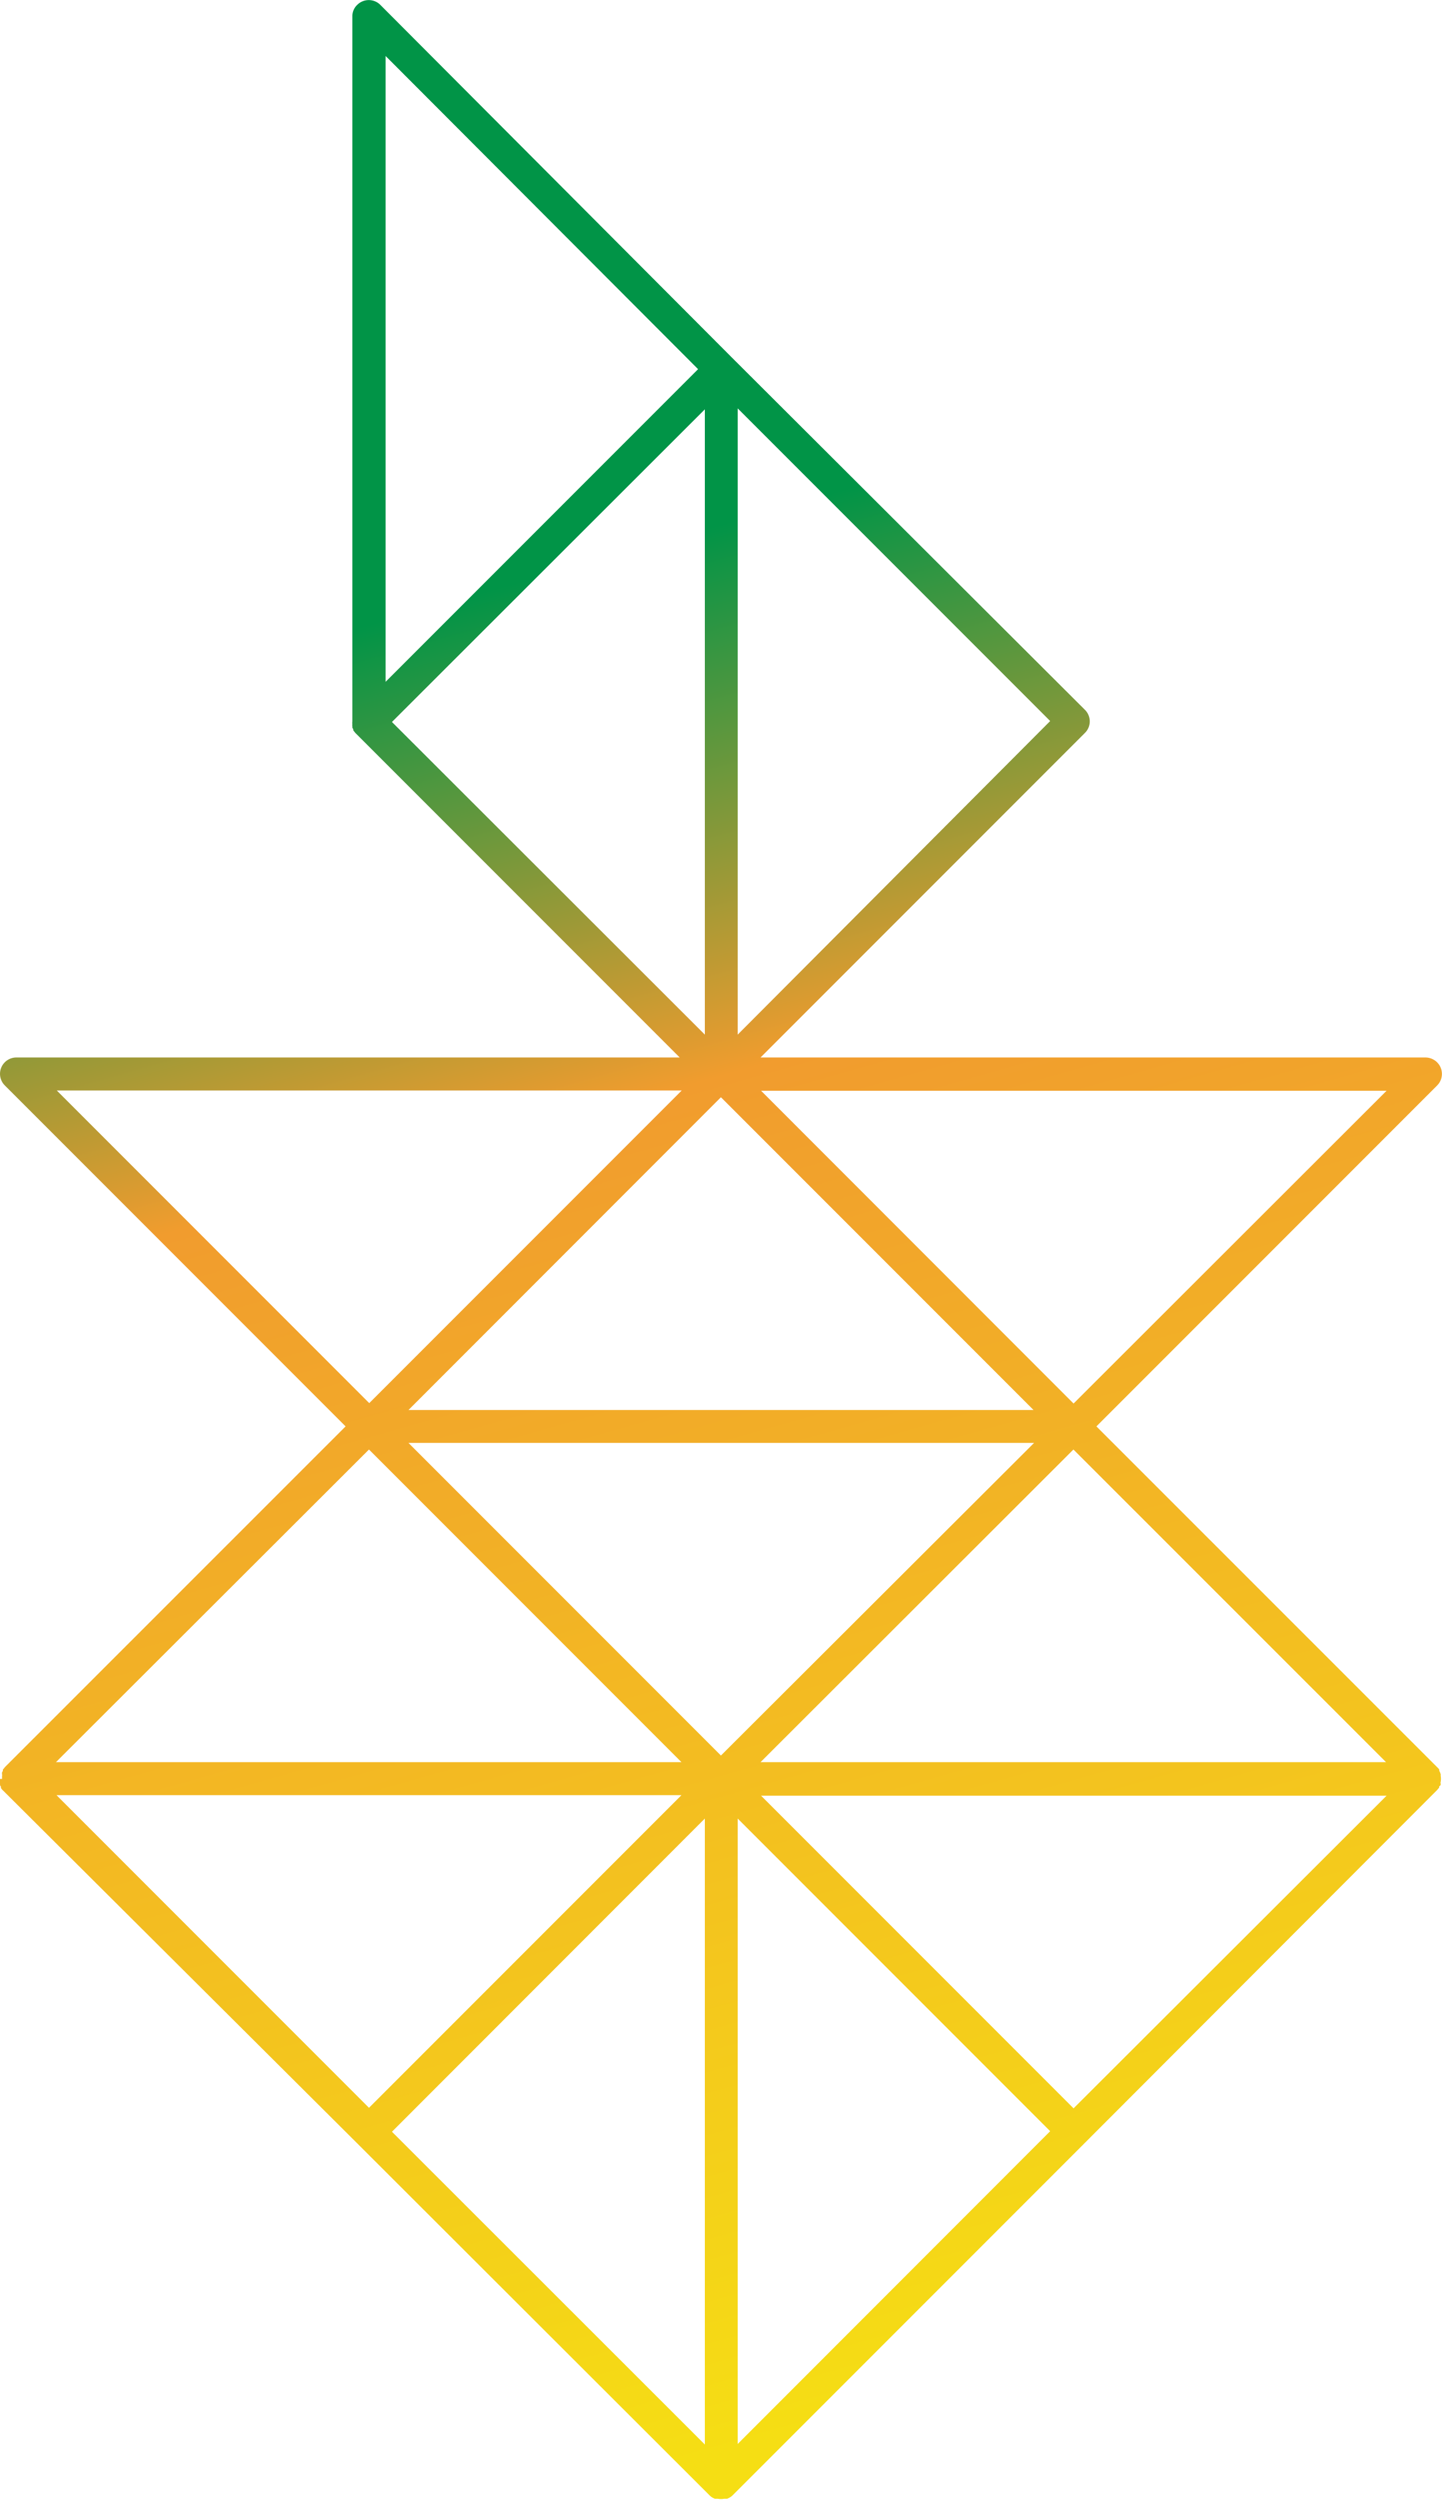 <svg xmlns="http://www.w3.org/2000/svg" xmlns:xlink="http://www.w3.org/1999/xlink" viewBox="0 0 106.69 184.87"><defs><style>.cls-1{fill:url(#linear-gradient);}</style><linearGradient id="linear-gradient" x1="73.34" y1="-602.99" x2="28.64" y2="-445.77" gradientTransform="matrix(1, 0, 0, -1, 0, -427.13)" gradientUnits="userSpaceOnUse"><stop offset="0" stop-color="#f5de14"/><stop offset="0.6" stop-color="#f19c2e"/><stop offset="0.84" stop-color="#019447"/></linearGradient></defs><g id="Layer_2" data-name="Layer 2"><g id="Layer_1-2" data-name="Layer 1"><g id="Layer_2-2" data-name="Layer 2"><g id="Back"><path class="cls-1" d="M106.59,132a.56.56,0,0,0,0-.12.13.13,0,0,1,0-.1,1.29,1.29,0,0,0,0-.48.14.14,0,0,0,0-.1.82.82,0,0,0-.1-.24s0-.06,0-.09a.65.65,0,0,0-.15-.18L81.12,105.48l25.21-25.21a1.21,1.21,0,0,0,0-1.71,1.24,1.24,0,0,0-.87-.36H56.27l24-24a1.2,1.2,0,0,0,0-1.71l0,0-26.07-26h0L28.14.36a1.21,1.21,0,0,0-1.71,0,1.15,1.15,0,0,0-.36.87V53.35h0a.88.88,0,0,0,0,.23.13.13,0,0,0,0,.1l0,.12a.54.54,0,0,0,.07.13.2.2,0,0,0,0,.08l.15.19,24,24H1.22a1.21,1.21,0,0,0-.86,2.07l25.21,25.21L.36,130.68l-.15.19a.28.28,0,0,1,0,.09l-.06.11a.83.83,0,0,0,0,.15.13.13,0,0,1,0,.1v.23H0a.88.88,0,0,0,0,.23.22.22,0,0,0,0,.11.56.56,0,0,1,0,.12l.07.12a.28.28,0,0,0,0,.09.84.84,0,0,0,.15.18L26.4,158.47l26.09,26.05a1.19,1.19,0,0,0,.18.15l.09.05.12.06.12,0,.11,0a1.24,1.24,0,0,0,.47,0l.11,0,.12,0,.12-.06.09-.05a.9.9,0,0,0,.19-.15l26.06-26.06,26.06-26.09.15-.18,0-.09A.36.36,0,0,0,106.59,132ZM79.42,107.19l23.13,23.12H56.27ZM53.34,129.82,30.22,106.7H76.51ZM30.22,104.27,53.34,81.14l23.13,23.13Zm-2.92,2.92,23.12,23.12H4.14Zm23.12,25.56L27.3,155.87,4.18,132.75Zm1.73,1.73v46.29L29,157.64Zm2.43,0L77.7,157.6,54.58,180.73Zm24.85,21.43L56.31,132.79h46.28Zm0-52.12L56.31,80.66h46.28ZM54.58,76.51V30.2L77.7,53.32Zm-2.43,0L29,53.39,52.15,30.27Zm-.5-49.21L28.53,50.42V4.14ZM50.44,80.64,27.32,103.76,4.2,80.64Z"/></g></g></g></g></svg>